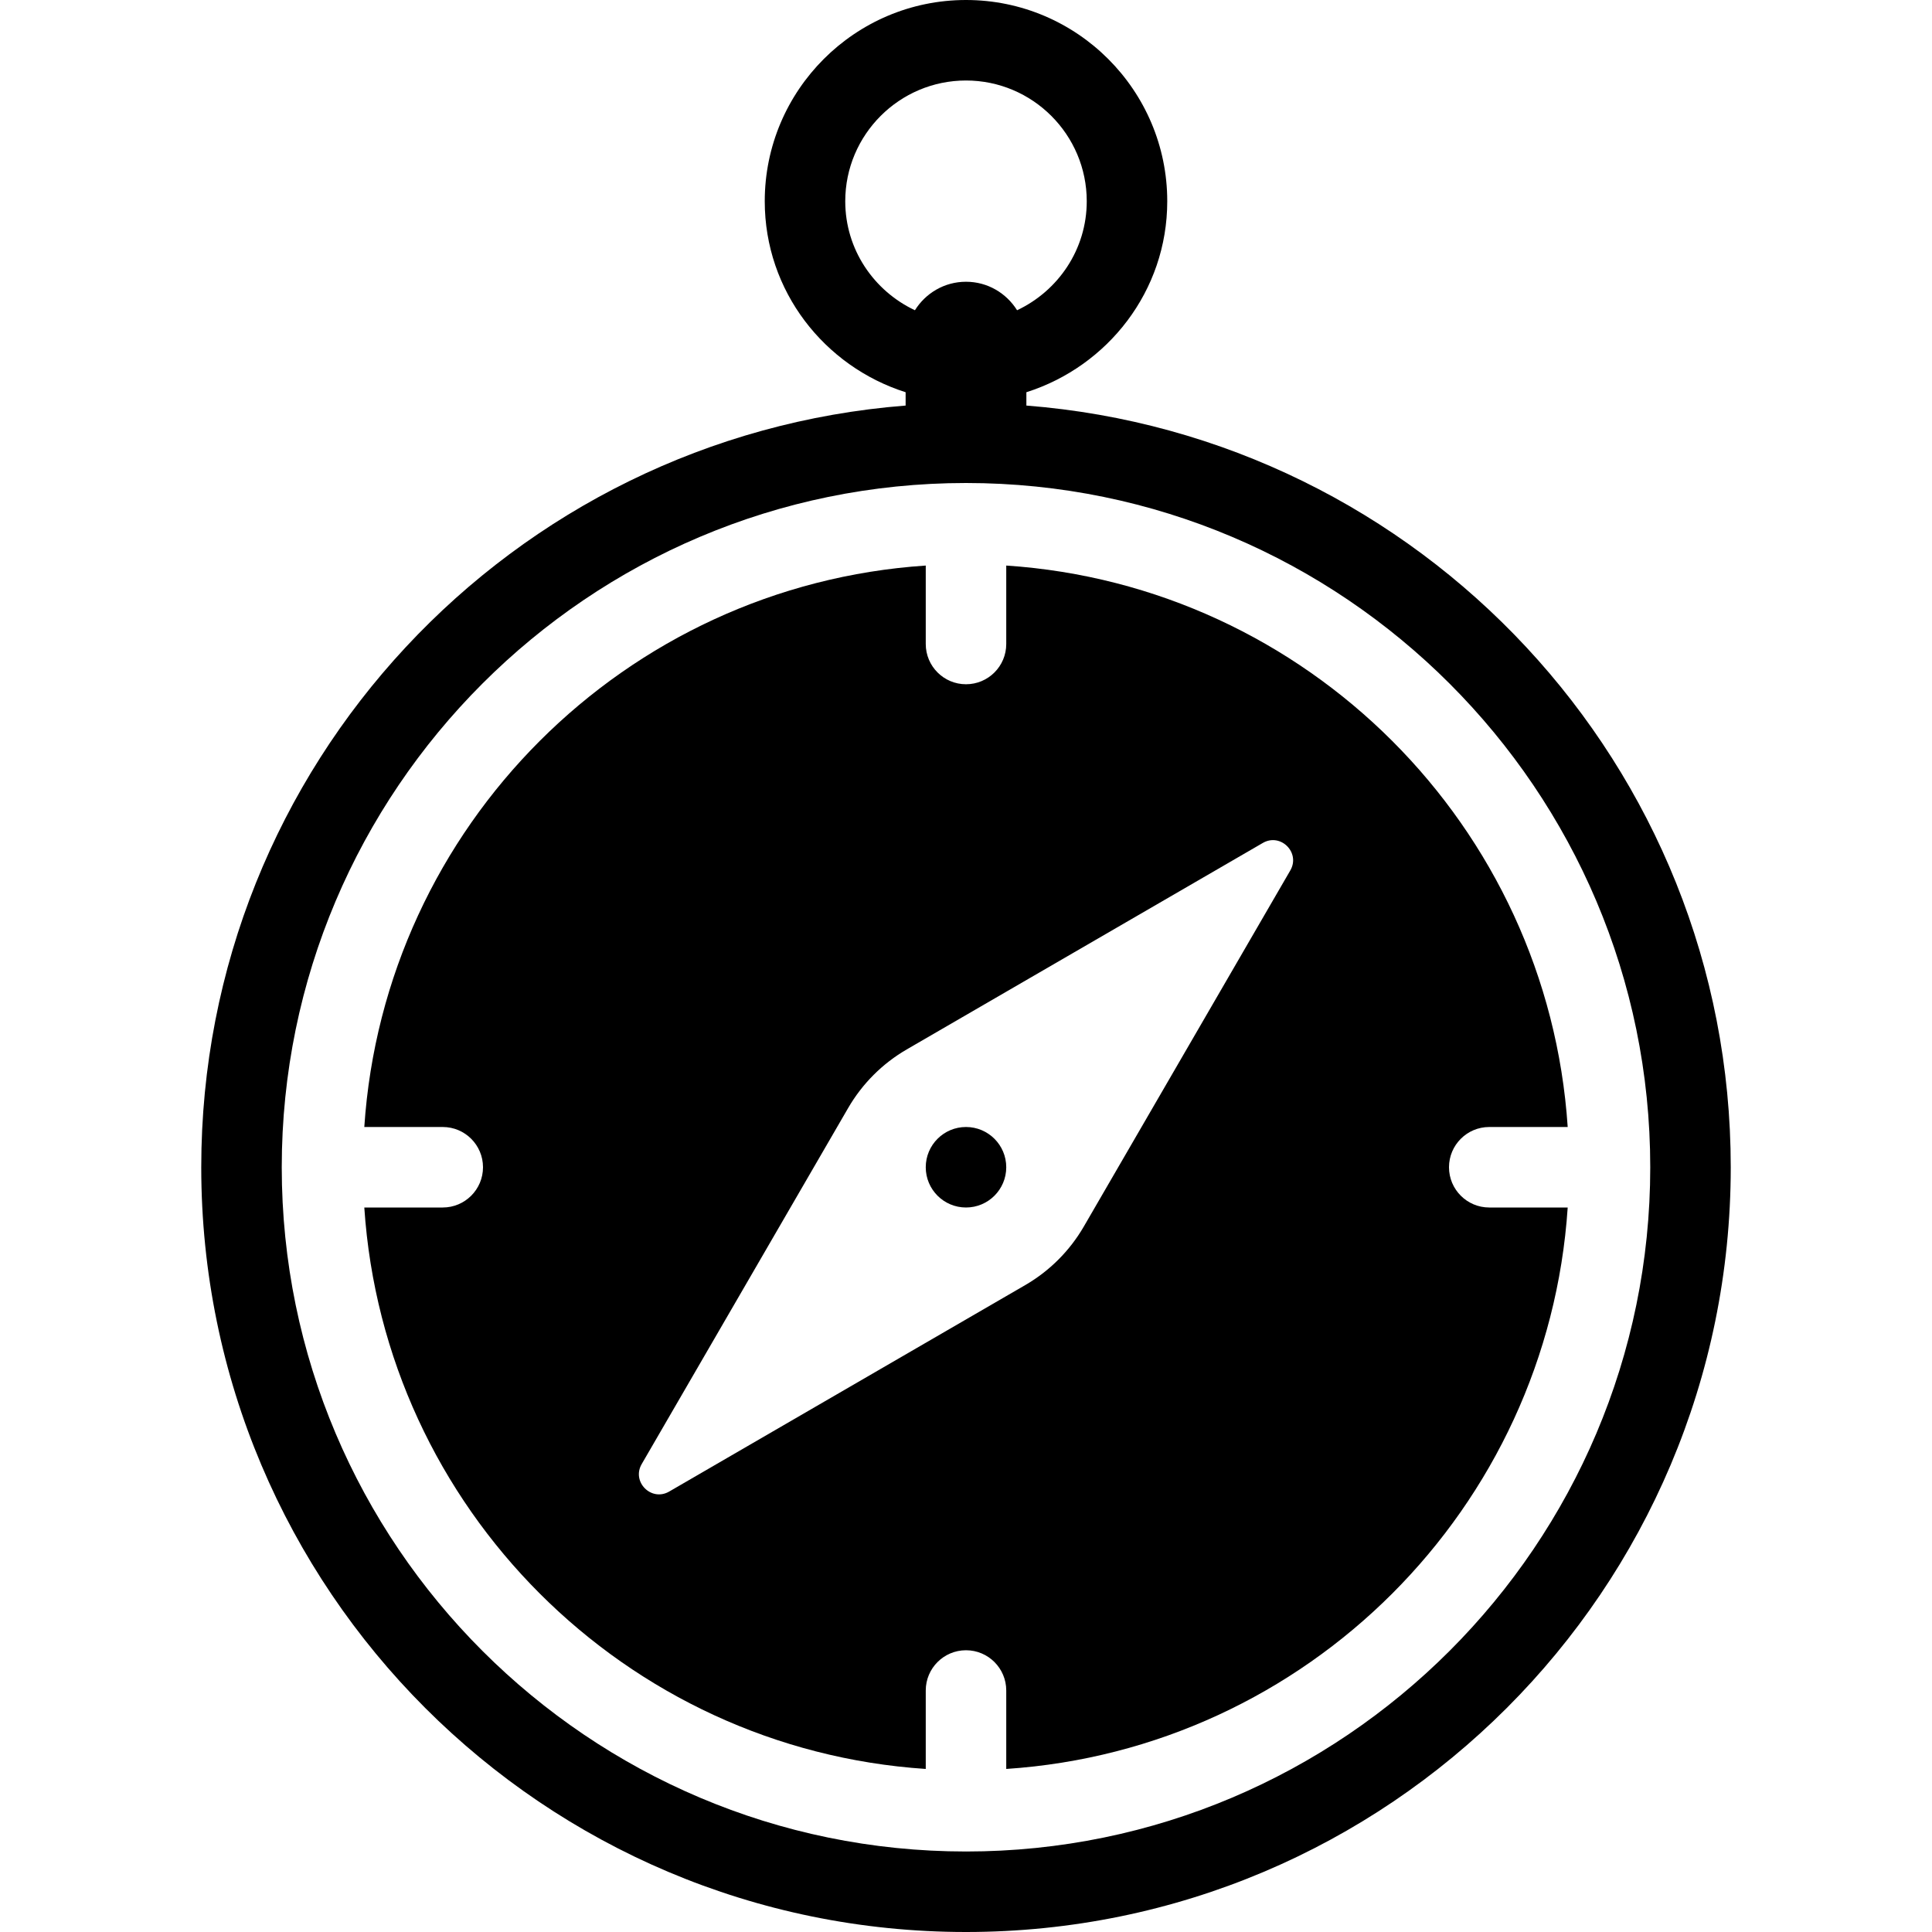 <?xml version="1.0" encoding="UTF-8"?>
<svg id="Layer_1" data-name="Layer 1" xmlns="http://www.w3.org/2000/svg" viewBox="0 0 48 48">
  <defs>
    <style>
      .cls-1 {
        stroke-width: 0px;
      }
    </style>
  </defs>
  <path class="cls-1" d="M25.5,10.076v-.331c2.021-.642,3.5-2.514,3.5-4.745,0-2.757-2.243-5-5-5s-5,2.243-5,5c0,2.231,1.479,4.103,3.5,4.745v.331c-9.79.767-17.5,8.937-17.5,18.924,0,10.493,8.507,19,19,19s19-8.507,19-19c0-9.987-7.71-18.157-17.5-18.924ZM21,5c0-1.654,1.346-3,3-3s3,1.346,3,3c0,1.199-.712,2.228-1.731,2.708-.265-.424-.732-.708-1.269-.708s-1.004.284-1.269.708c-1.019-.48-1.731-1.509-1.731-2.708ZM24,46c-9.374,0-17-7.626-17-17S14.626,12,24,12s17,7.626,17,17-7.626,17-17,17Z"/>
  <path class="cls-1" d="M36,29c0-.552.448-1,1-1h1.949c-.496-7.472-6.477-13.453-13.949-13.949v1.949c0,.552-.448,1-1,1s-1-.448-1-1v-1.949c-7.473.496-13.453,6.477-13.949,13.949h1.949c.552,0,1,.448,1,1s-.448,1-1,1h-1.949c.496,7.472,6.477,13.453,13.949,13.949v-1.949c0-.552.448-1,1-1s1,.448,1,1v1.949c7.473-.496,13.453-6.477,13.949-13.949h-1.949c-.552,0-1-.448-1-1ZM32.057,21.626l-5.13,8.847c-.35.603-.851,1.104-1.454,1.454l-8.847,5.13c-.443.257-.94-.24-.683-.683l5.13-8.847c.35-.603.851-1.104,1.454-1.454l8.847-5.13c.443-.257.94.24.683.683Z"/>
  <circle class="cls-1" cx="24" cy="29" r="1"/>
</svg>